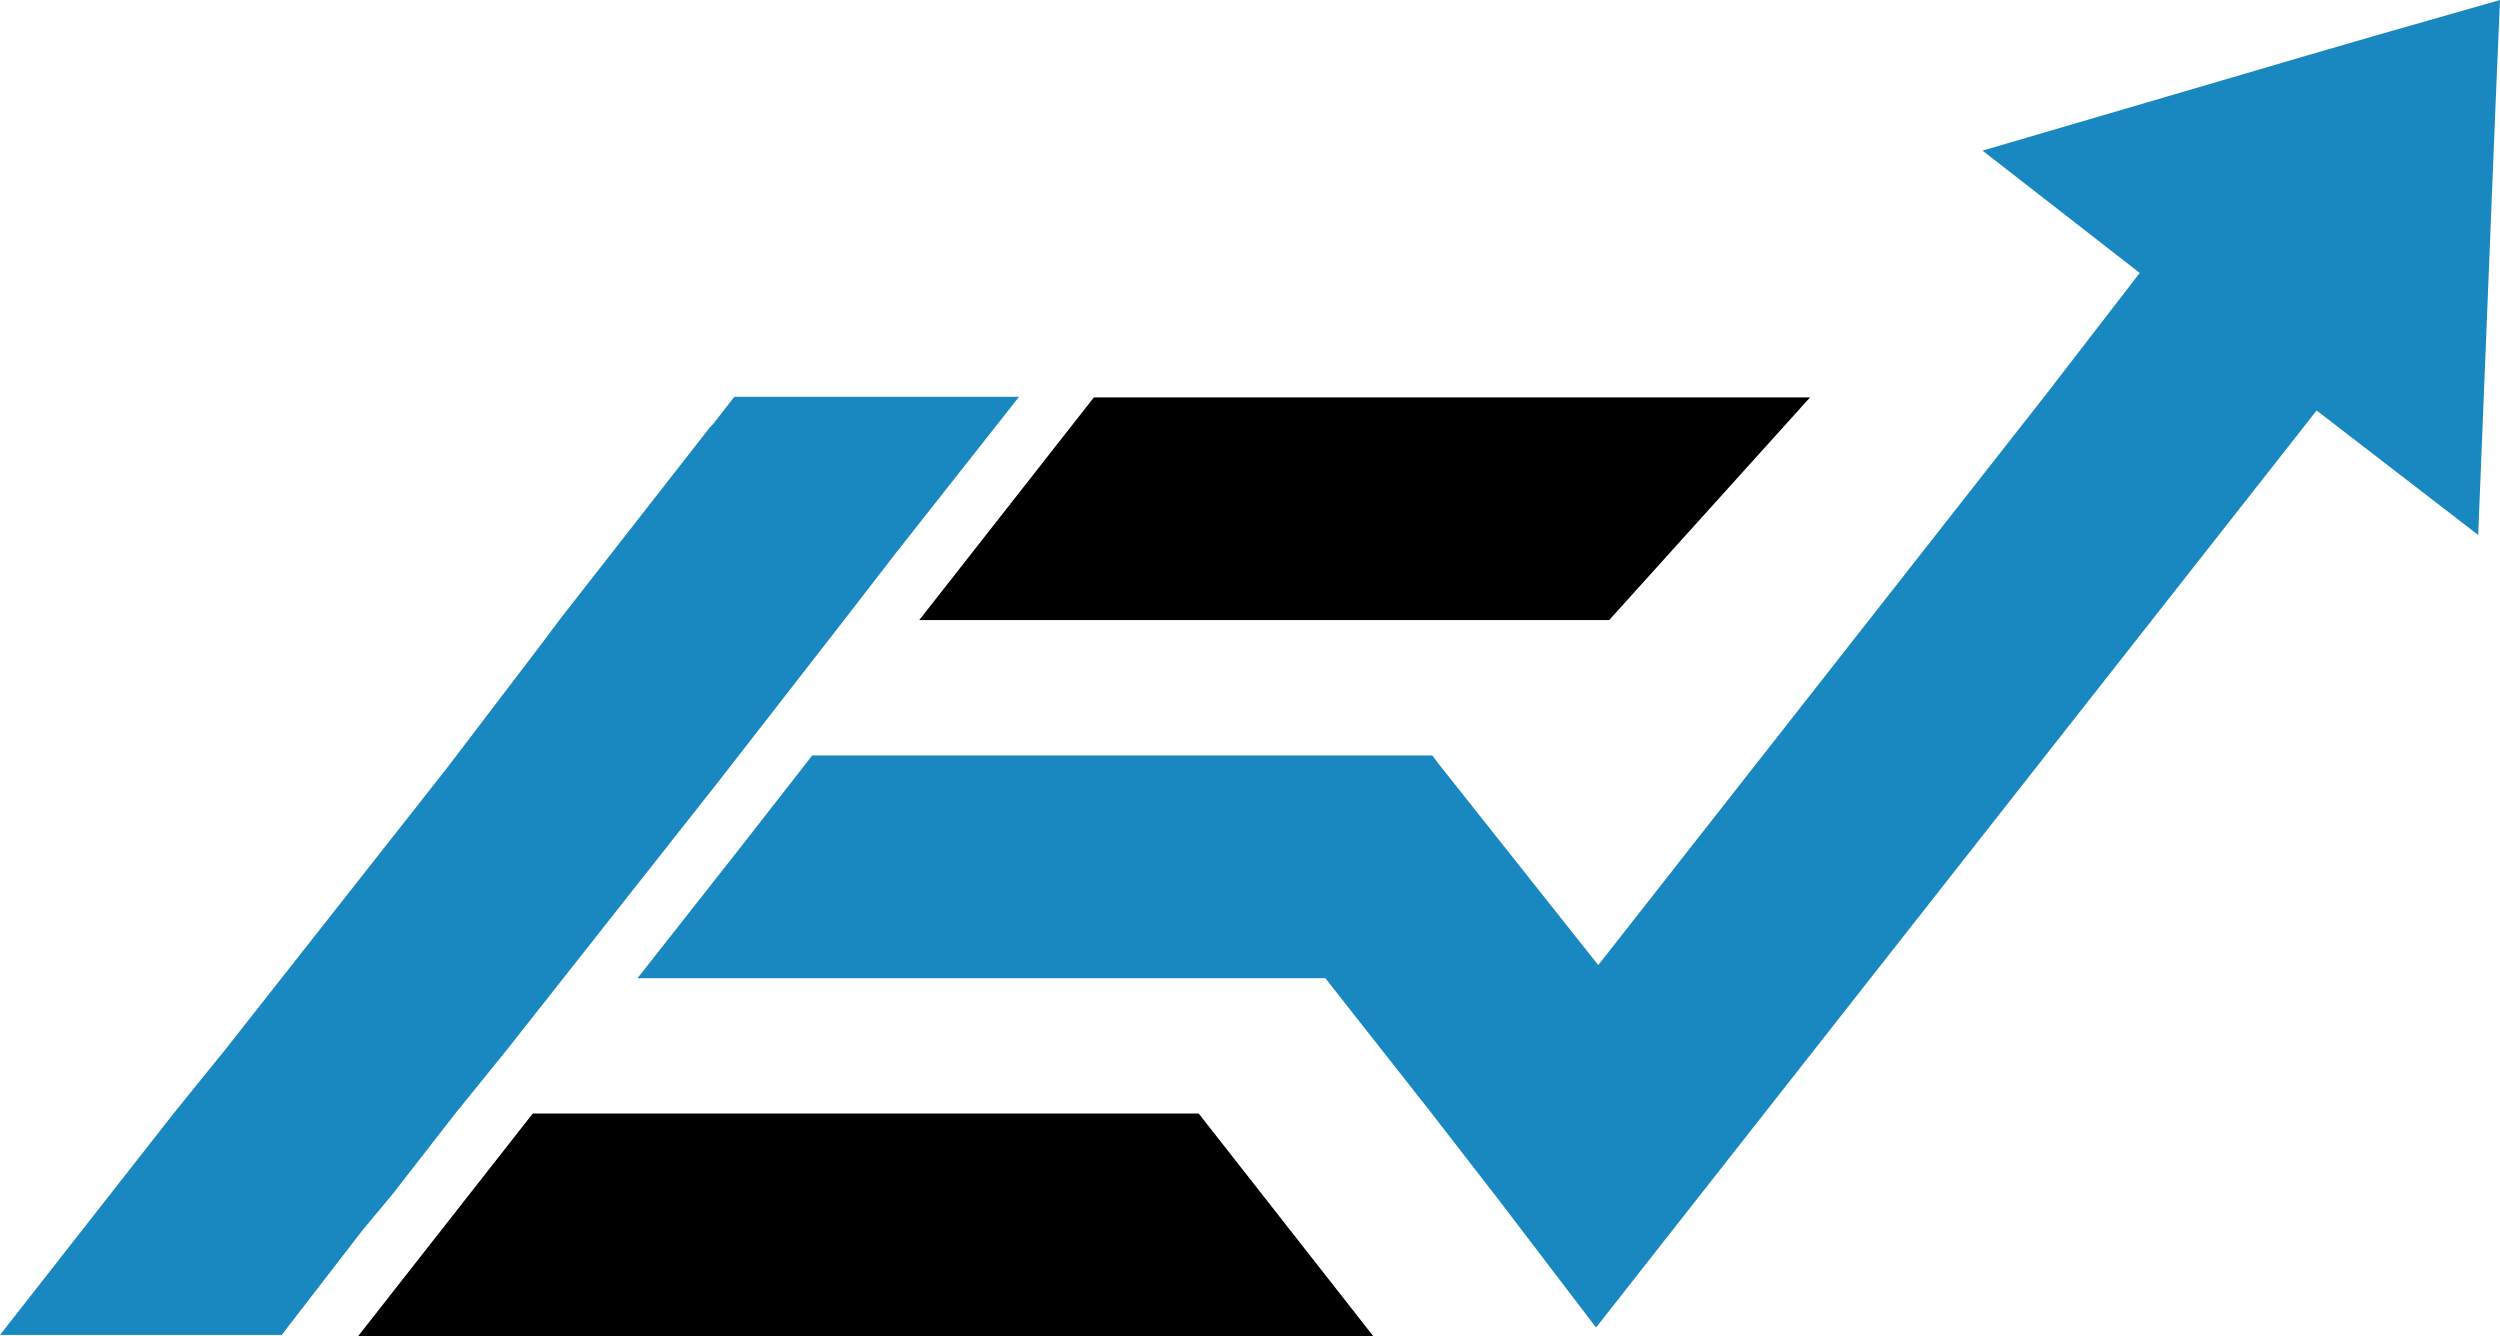 <svg xmlns="http://www.w3.org/2000/svg" viewBox="0 0 475.83 254.33"><defs><style>.cls-1{fill:#1988c1;}</style></defs><g id="Layer_2" data-name="Layer 2"><g id="Layer_1-2" data-name="Layer 1"><polyline class="cls-1" points="440.93 78.13 471.68 101.82 475 19.53 475.83 0 452.56 6.65 439.68 10.39 377.34 28.67 407.26 51.95 388.98 75.64 304.2 183.69 273.86 145.45 272.62 143.79 226.07 143.79 154.59 143.79 141.29 160.83 121.34 186.18 141.29 186.18 226.07 186.18 252.25 186.18 272.2 211.53 285.08 228.15 303.78 252.67"/><polygon points="306.28 118.02 344.51 75.64 222 75.64 210.78 75.64 208.2 75.64 174.96 118.02 306.28 118.02"/><polygon points="101.4 211.94 68.15 254.33 261.39 254.33 228.15 211.94 101.4 211.94"/><polygon class="cls-1" points="74.73 227.27 86.71 211.87 96.41 199.89 136.91 148.55 160.87 117.74 170.57 105.19 193.95 75.53 139.76 75.53 135.77 80.66 135.2 81.23 106.67 117.74 103.25 122.31 85 146.27 42.78 199.89 33.08 211.87 0 254.08 53.62 254.08 69.02 234.12 74.73 227.27"/></g></g></svg>